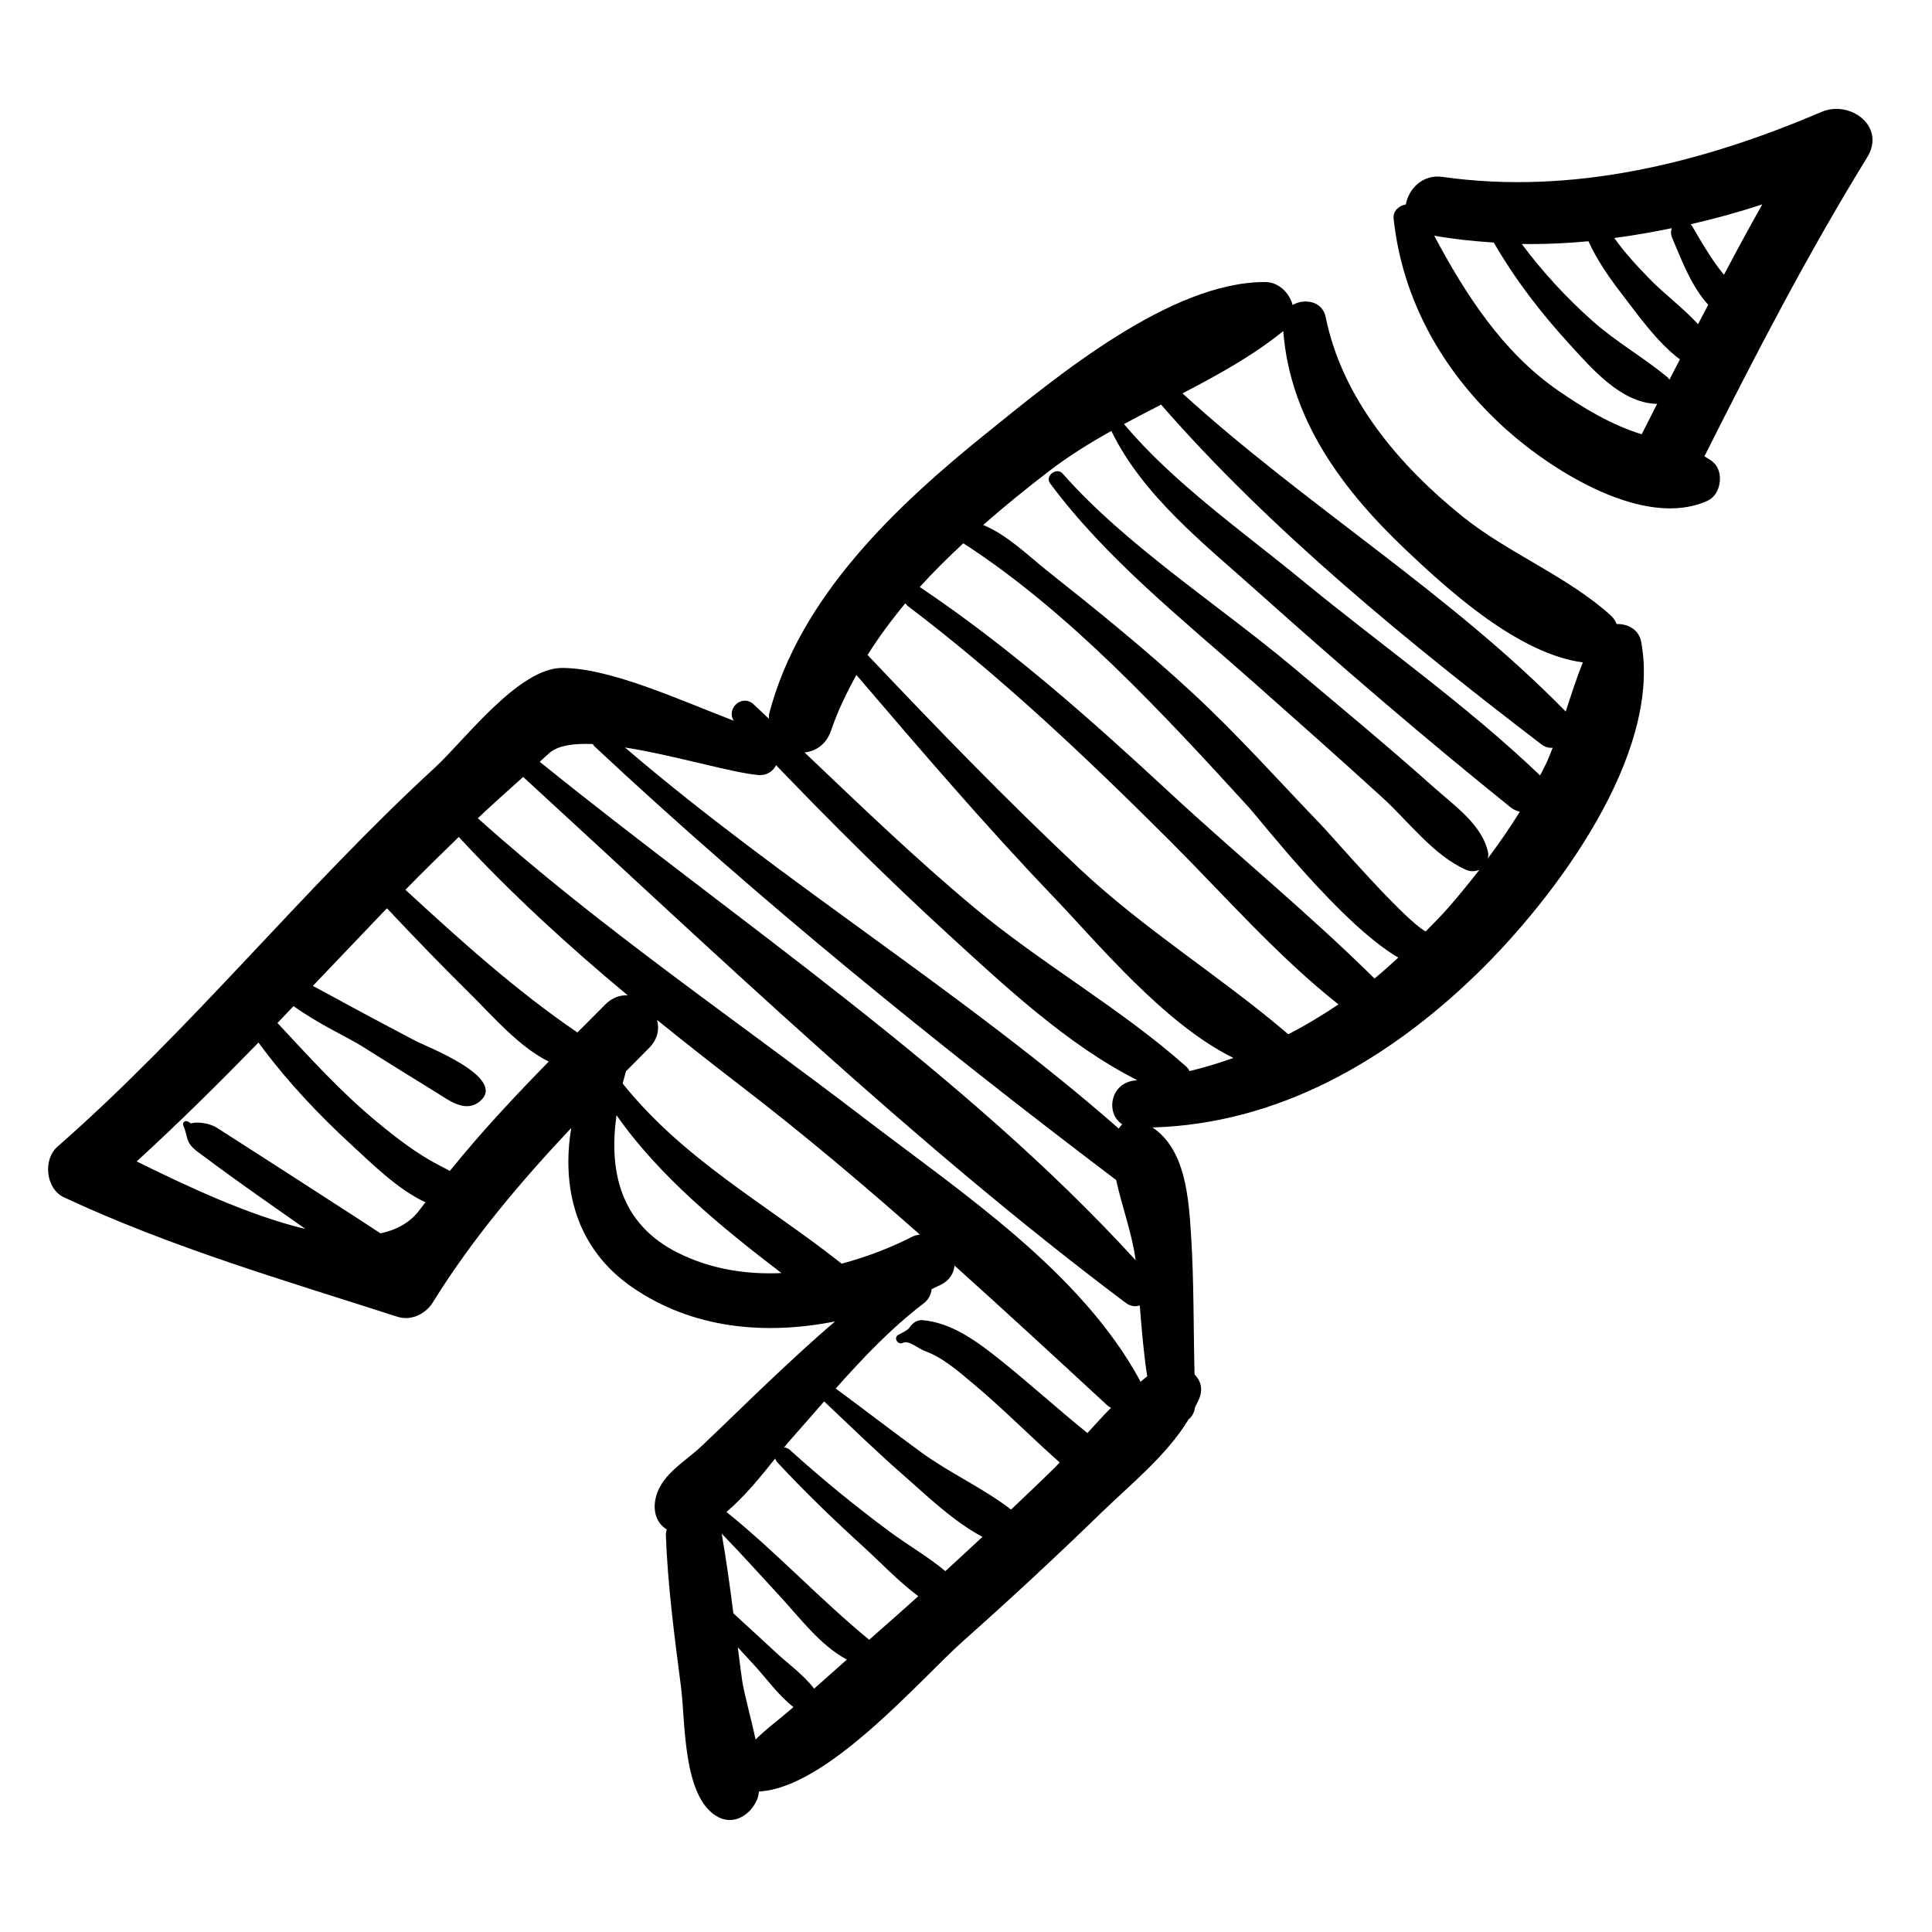 <?xml version="1.0" encoding="utf-8"?>
<!-- Generator: Adobe Illustrator 17.0.0, SVG Export Plug-In . SVG Version: 6.00 Build 0)  -->
<!DOCTYPE svg PUBLIC "-//W3C//DTD SVG 1.1//EN" "http://www.w3.org/Graphics/SVG/1.1/DTD/svg11.dtd">
<svg version="1.1" id="Capa_1" xmlns="http://www.w3.org/2000/svg" xmlns:xlink="http://www.w3.org/1999/xlink" x="0px" y="0px"
	 width="200px" height="200px" viewBox="0 0 200 200" enable-background="new 0 0 200 200" xml:space="preserve">
<g>
	<path d="M169.898,66.447c-0.238-1.282-1.391-1.881-2.538-1.846c-0.138-0.319-0.321-0.622-0.601-0.877
		c-4.481-4.069-10.633-6.445-15.412-10.3c-6.532-5.27-12.415-12.189-14.111-20.596c-0.337-1.669-2.207-1.965-3.425-1.258
		c-0.326-1.254-1.458-2.368-2.822-2.374c-9.787-0.044-21.556,9.757-28.759,15.556c-9.423,7.586-19.444,16.999-22.601,29.116
		c-0.05,0.194-0.019,0.353-0.038,0.534c-0.524-0.493-1.042-0.991-1.568-1.482c-1.209-1.126-2.874,0.434-2.064,1.691
		c-5.616-2.152-12.787-5.466-17.77-5.466c-4.522,0-10.147,7.543-13.153,10.305c-13.618,12.512-25.157,27.044-39.089,39.255
		c-1.528,1.339-1.214,4.361,0.676,5.243c11.147,5.203,22.847,8.602,34.53,12.366c1.397,0.45,2.908-0.29,3.649-1.485
		c4.09-6.596,9.06-12.457,14.335-18.067c-1.024,6.185,0.462,12.459,6.301,16.489c6.261,4.322,13.792,4.975,21.007,3.542
		c-2.222,1.89-4.36,3.884-6.482,5.876c-2.481,2.329-4.893,4.731-7.371,7.062c-1.841,1.731-4.383,3.037-4.78,5.693
		c-0.184,1.231,0.267,2.339,1.212,2.902c-0.034,0.188-0.104,0.356-0.096,0.565c0.195,5.262,0.896,10.537,1.571,15.754
		c0.462,3.569,0.159,11.177,3.638,13.341c1.74,1.082,3.564-0.072,4.247-1.728c0.098-0.238,0.138-0.528,0.193-0.805
		c7.095-0.354,16.729-11.668,21.137-15.582c4.85-4.308,9.608-8.724,14.262-13.244c3.043-2.956,6.815-5.968,9.061-9.687
		c0.361-0.295,0.597-0.713,0.665-1.24c0.159-0.33,0.337-0.653,0.469-0.995c0.383-0.987,0.085-1.828-0.511-2.428
		c-0.121-4.806-0.055-9.616-0.362-14.418c-0.249-3.905-0.584-8.868-3.992-11.144c13.04-0.377,24.395-6.961,33.656-15.977
		C160.857,93.049,172.077,78.204,169.898,66.447z M132.843,34.273c0.71,9.193,6.159,16.468,12.716,22.677
		c4.542,4.302,11.669,10.739,18.299,11.622c-0.674,1.656-1.215,3.373-1.774,5.09c-11.946-12.226-26.962-21.359-39.675-32.938
		C126.104,38.797,129.721,36.807,132.843,34.273z M120.195,41.887c11.337,13.022,25.8,24.793,39.38,35.175
		c0.387,0.296,0.778,0.371,1.154,0.353c-0.211,0.529-0.41,1.063-0.652,1.581c-0.203,0.433-0.433,0.851-0.649,1.277
		c-7.648-7.323-16.521-13.53-24.695-20.251c-5.952-4.894-13.318-10.072-18.377-16.125C117.627,43.21,118.912,42.549,120.195,41.887z
		 M78.41,80.224c0.952,0.094,1.594-0.36,1.931-1.009c5.753,5.987,11.639,11.848,17.764,17.453
		c5.815,5.32,12.376,11.495,19.62,15.147c-0.074,0.007-0.145,0.026-0.219,0.034c-2.595,0.245-3.082,3.427-1.329,4.542
		c-0.15,0.116-0.243,0.288-0.368,0.433c-16.113-14.131-34.792-25.447-51.113-39.446C69.718,78.167,75.601,79.947,78.41,80.224z
		 M56.878,77.946c0.897-0.78,2.519-1.006,4.49-0.924c0.048,0.083,0.092,0.166,0.174,0.243c16.934,15.84,35.497,30.885,54.001,44.89
		c0.605,2.761,1.667,5.598,2.019,8.305c-17.848-19.528-41.071-34.94-61.689-51.598C56.214,78.561,56.536,78.243,56.878,77.946z
		 M43.519,125.141c-0.985,1.383-2.418,2.166-4.129,2.535c-3.176-2.084-6.376-4.131-9.564-6.196c-2.444-1.582-4.902-3.142-7.349-4.72
		c-0.833-0.537-2.167-0.655-2.712-0.464c-0.138-0.092-0.276-0.198-0.416-0.231c-0.296-0.068-0.48,0.22-0.366,0.476
		c0.51,1.142,0.151,1.695,1.45,2.67c2.256,1.692,4.542,3.341,6.849,4.962c1.446,1.016,2.893,2.032,4.339,3.049
		c-5.915-1.398-12.605-4.585-17.47-6.993c4.34-3.968,8.508-8.102,12.609-12.305c2.854,3.9,6.184,7.441,9.743,10.702
		c1.901,1.742,4.686,4.529,7.545,5.834C43.879,124.692,43.686,124.907,43.519,125.141z M46.573,121.212
		c-0.305-0.166-0.634-0.334-1.007-0.525c-2.376-1.216-4.513-2.872-6.561-4.564c-3.739-3.088-6.982-6.691-10.283-10.225
		c0.559-0.579,1.11-1.167,1.668-1.748c2.413,1.766,5.804,3.35,6.968,4.085c2.606,1.644,5.225,3.267,7.847,4.884
		c1.311,0.808,3.008,2.146,4.5,0.862c2.833-2.437-5.614-5.662-6.687-6.226c-2.935-1.543-5.863-3.1-8.771-4.694
		c-0.618-0.339-1.24-0.67-1.862-1.002c2.515-2.633,5.029-5.264,7.543-7.904c0.042-0.044,0.086-0.085,0.128-0.129
		c2.875,3.054,5.794,6.072,8.775,9.015c2.204,2.176,4.911,5.348,7.976,6.851C53.248,113.532,49.753,117.257,46.573,121.212z
		 M62.669,103.976c-0.963,0.964-1.932,1.935-2.898,2.905c-6.393-4.361-12.118-9.541-17.802-14.771
		c1.81-1.858,3.666-3.664,5.524-5.469c5.423,5.863,11.333,11.278,17.494,16.401C64.207,102.991,63.389,103.255,62.669,103.976z
		 M70.212,129.707c-6.084-3.019-7.185-8.579-6.392-14.264c4.397,6.301,10.833,11.577,17.078,16.345
		C77.248,131.952,73.602,131.39,70.212,129.707z M64.46,112.166c0.106-0.423,0.218-0.844,0.337-1.262
		c0.795-0.804,1.591-1.608,2.39-2.41c0.903-0.907,1.089-1.967,0.832-2.911c2.867,2.321,5.766,4.597,8.677,6.834
		c6.478,4.977,12.562,10.12,18.522,15.381c-0.247,0.055-0.489,0.079-0.742,0.208c-2.313,1.181-4.799,2.129-7.349,2.808
		C79.351,124.659,70.815,120.103,64.46,112.166z M81.893,176.928c-1.33,1.159-2.636,2.084-3.674,3.154
		c-0.495-2.358-1.2-4.732-1.417-6.289c-0.151-1.085-0.285-2.176-0.425-3.264c0.553,0.6,1.102,1.205,1.658,1.803
		c1.235,1.329,2.558,3.197,4.101,4.38C82.055,176.783,81.976,176.857,81.893,176.928z M84.275,174.813
		c-1.048-1.403-2.697-2.583-3.91-3.709c-1.475-1.371-2.962-2.73-4.445-4.092c-0.355-2.758-0.73-5.513-1.209-8.248
		c2.058,2.109,4.025,4.319,6.019,6.469c2.081,2.245,4.162,5.088,6.939,6.566C86.535,172.802,85.405,173.806,84.275,174.813z
		 M89.979,169.748c-5.107-4.187-9.621-9.086-14.779-13.23c1.865-1.574,3.589-3.705,5.044-5.533c0.039,0.131,0.103,0.26,0.217,0.384
		c2.822,3.037,5.795,5.911,8.862,8.698c1.778,1.616,3.666,3.627,5.737,5.167C93.387,166.76,91.67,168.24,89.979,169.748z
		 M97.864,162.643c-1.814-1.511-3.971-2.752-5.801-4.111c-3.571-2.652-7.016-5.467-10.313-8.451c-0.187-0.17-0.39-0.232-0.585-0.24
		c0.271-0.331,0.53-0.641,0.776-0.919c1.128-1.272,2.246-2.563,3.373-3.848c2.731,2.582,5.426,5.203,8.257,7.678
		c2.316,2.025,5.13,4.762,8.133,6.341C100.431,160.286,99.145,161.462,97.864,162.643z M112.569,148.35
		c-3.108-2.516-6.066-5.209-9.193-7.702c-2.271-1.81-4.922-3.755-7.906-3.987c-0.524-0.041-1.035,0.317-1.297,0.744
		c-0.186,0.304-0.866,0.604-1.175,0.773c-0.545,0.297-0.064,1.107,0.483,0.828c0.587-0.3,1.585,0.604,2.204,0.827
		c1.934,0.697,3.529,2.129,5.081,3.425c3.092,2.581,5.916,5.467,8.933,8.135c-0.155,0.157-0.312,0.342-0.467,0.494
		c-1.506,1.478-3.039,2.926-4.566,4.382c-2.835-2.187-6.42-3.823-9.26-5.896c-2.988-2.181-5.917-4.439-8.892-6.637
		c2.813-3.16,5.723-6.233,9.088-8.799c0.533-0.406,0.783-0.944,0.841-1.488c0.317-0.15,0.639-0.294,0.95-0.45
		c0.94-0.471,1.341-1.211,1.415-1.991c5.286,4.747,10.514,9.57,15.835,14.489c0.116,0.107,0.244,0.157,0.367,0.234
		C114.174,146.581,113.37,147.47,112.569,148.35z M118.055,143.05c-0.023-0.049-0.022-0.097-0.049-0.146
		c-6.136-11.297-18.465-19.434-28.471-27.101C76.08,105.494,62.092,96.024,49.464,84.705c1.533-1.457,3.12-2.86,4.693-4.278
		c20.211,18.531,40.513,38.024,62.374,54.441c0.509,0.382,1.013,0.42,1.458,0.271c0.194,2.458,0.397,4.915,0.771,7.347
		C118.515,142.648,118.294,142.871,118.055,143.05z M123.142,110.878c-0.082-0.175-0.2-0.339-0.36-0.481
		c-6.791-6.033-14.93-10.595-21.949-16.457c-6.087-5.084-11.801-10.581-17.544-16.046c1.152-0.124,2.247-0.82,2.739-2.263
		c0.687-2.015,1.609-3.914,2.625-5.761c6.631,7.743,13.244,15.488,20.298,22.859c4.777,4.991,11.586,13.274,18.731,16.788
		C126.193,110.042,124.685,110.514,123.142,110.878z M133.361,107.064c-6.964-5.956-14.813-10.763-21.606-17.14
		c-7.567-7.105-14.807-14.58-21.944-22.123c1.172-1.866,2.491-3.646,3.916-5.352c0.074,0.108,0.154,0.214,0.272,0.303
		c9.669,7.33,18.415,15.62,26.993,24.177c5.678,5.665,11.206,12.02,17.567,17.048C136.88,105.099,135.155,106.15,133.361,107.064z
		 M142.285,101.294c-6.738-6.669-14.234-12.79-21.174-19.223c-8.222-7.622-16.576-15.047-25.897-21.304
		c1.424-1.579,2.949-3.072,4.508-4.527c10.895,7.022,20.805,17.756,29.494,27.269c1.372,1.502,9.66,12.198,15.536,15.623
		C143.938,99.861,143.141,100.613,142.285,101.294z M147.586,96.425c-2.229-1.2-9.743-9.912-10.753-10.961
		c-4.44-4.606-8.697-9.401-13.397-13.747c-4.797-4.436-9.888-8.557-15.006-12.612c-1.982-1.57-4.18-3.757-6.655-4.76
		c2.246-1.976,4.566-3.842,6.869-5.611c2.005-1.54,4.172-2.874,6.401-4.122c3.304,6.764,9.614,11.688,15.198,16.687
		c8.486,7.6,17.243,15.121,26.117,22.262c0.312,0.251,0.642,0.389,0.972,0.469c-1.029,1.66-2.144,3.269-3.314,4.835
		c0.023-0.185,0.078-0.356,0.036-0.568c-0.572-2.891-3.54-4.932-5.59-6.763c-4.782-4.27-9.727-8.362-14.637-12.483
		c-7.584-6.367-17.349-12.649-23.821-20.026c-0.617-0.704-1.868,0.247-1.304,1.006c5.756,7.762,13.631,14.015,20.934,20.483
		c4.526,4.01,9.054,8.018,13.519,12.096c2.632,2.403,5.286,5.984,8.623,7.436c0.493,0.215,0.966,0.16,1.374-0.01
		c-1.014,1.305-2.057,2.584-3.134,3.826C149.246,94.754,148.408,95.582,147.586,96.425z"/>
	<path d="M188.566,11.583c-12.338,5.282-25.757,8.641-39.229,6.73c-2.083-0.296-3.518,1.251-3.807,2.855
		c-0.715,0.128-1.351,0.659-1.263,1.481c0.931,8.648,5.315,16.165,11.759,21.903c4.785,4.261,14.27,10.249,20.748,7.281
		c1.423-0.652,1.738-3.049,0.52-4.039c-0.284-0.231-0.569-0.373-0.853-0.554c5.279-10.504,10.671-20.921,16.842-30.939
		C195.281,13.059,191.493,10.33,188.566,11.583z M169.947,44.957c-3.137-0.967-6.012-2.697-8.688-4.553
		c-5.714-3.963-9.565-9.944-12.79-16.005c2.057,0.367,4.114,0.574,6.169,0.711c2.194,3.805,4.88,7.294,7.844,10.53
		c2.321,2.534,5.308,6.034,8.949,6.165c0.044,0.002,0.083-0.015,0.126-0.018C171.025,42.846,170.477,43.896,169.947,44.957z
		 M172.821,39.304c-0.069-0.098-0.135-0.196-0.236-0.28c-2.479-2.045-5.26-3.61-7.707-5.778c-2.704-2.394-5.179-5.09-7.348-7.99
		c2.31,0.041,4.613-0.073,6.908-0.28c0.851,1.867,2.02,3.591,3.268,5.214c1.753,2.28,3.812,5.238,6.197,7.013
		C173.545,37.905,173.177,38.601,172.821,39.304z M175.781,33.558c-1.521-1.663-3.488-3.12-5.001-4.671
		c-1.301-1.333-2.589-2.723-3.669-4.25c1.996-0.258,3.981-0.613,5.957-1.017c-0.112,0.29-0.124,0.63,0.026,0.983
		c0.922,2.157,1.981,5.044,3.741,6.944C176.486,32.218,176.128,32.885,175.781,33.558z M178.464,28.441
		c-0.19-0.232-0.382-0.463-0.562-0.706c-1.019-1.377-1.881-2.861-2.738-4.341c-0.044-0.076-0.101-0.116-0.151-0.177
		c2.496-0.573,4.972-1.257,7.418-2.058C181.07,23.565,179.758,25.998,178.464,28.441z"/>
	<path d="M24.483,121.113c0.062,0,0.062-0.096,0-0.096"/>
</g>
</svg>
